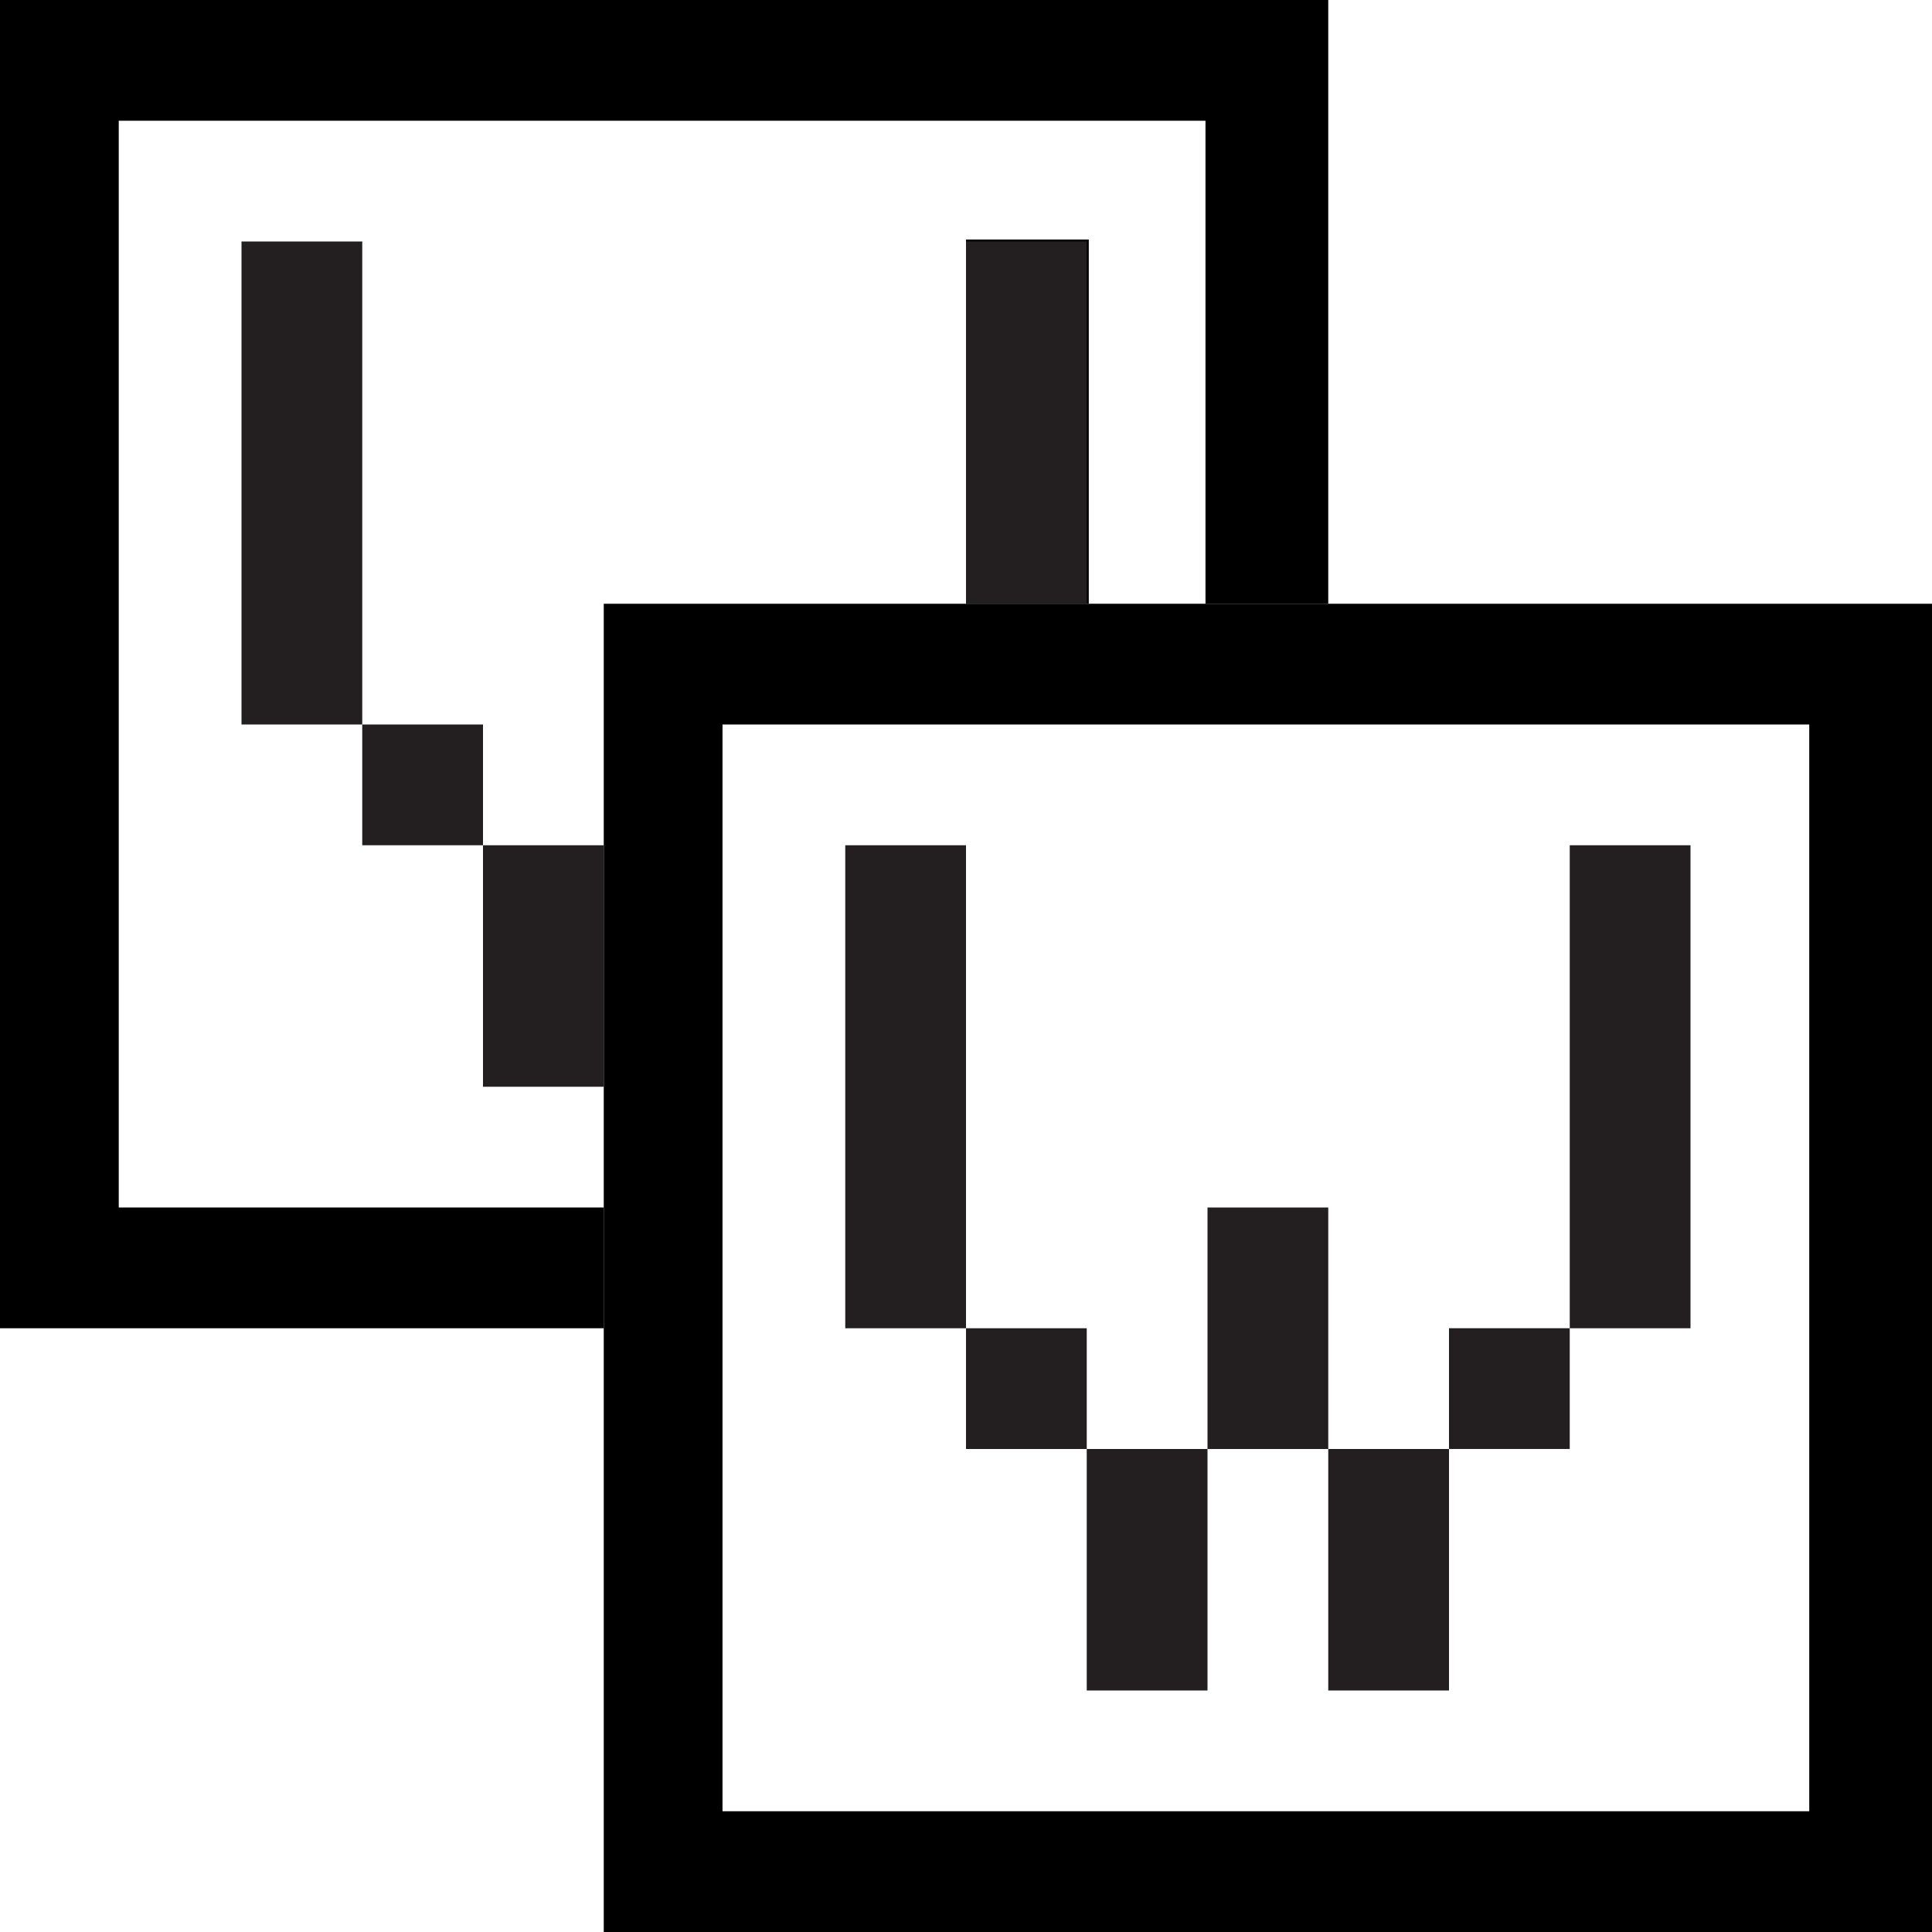 <?xml version="1.0" encoding="utf-8"?>
<!-- Generator: Adobe Illustrator 16.0.0, SVG Export Plug-In . SVG Version: 6.00 Build 0)  -->
<!DOCTYPE svg PUBLIC "-//W3C//DTD SVG 1.1//EN" "http://www.w3.org/Graphics/SVG/1.1/DTD/svg11.dtd">
<svg version="1.1" id="Layer_1" xmlns="http://www.w3.org/2000/svg" xmlns:xlink="http://www.w3.org/1999/xlink" x="0px" y="0px"
	 width="160px" height="160px" viewBox="0 0 160 160" enable-background="new 0 0 160 160" xml:space="preserve">
<g>
	<polygon points="9.834,100 9.834,10 99.834,10 99.834,50 110,50 110,0 0,0 0,110 50,110 50,100 	"/>
	<rect x="80" y="19.835" width="10.168" height="30.165"/>
</g>
<path d="M50,50v110h110V50H50z M149.834,150h-90V60h90V150z"/>
<rect x="70" y="70" fill="#231F20" width="10" height="40"/>
<rect x="80" y="110" fill="#231F20" width="10" height="10"/>
<rect x="90" y="120" fill="#231F20" width="10" height="20"/>
<rect x="100" y="100" fill="#231F20" width="10" height="20"/>
<rect x="110" y="120" fill="#231F20" width="10" height="20"/>
<rect x="120" y="109.998" fill="#231F20" width="10" height="10"/>
<rect x="130" y="70" fill="#231F20" width="10" height="40"/>
<rect x="20" y="20" fill="#231F20" width="10" height="40"/>
<rect x="30" y="60" fill="#231F20" width="10" height="10"/>
<rect x="40" y="70" fill="#231F20" width="10" height="20"/>
<rect x="80" y="20" fill="#231F20" width="10" height="30"/>
</svg>
